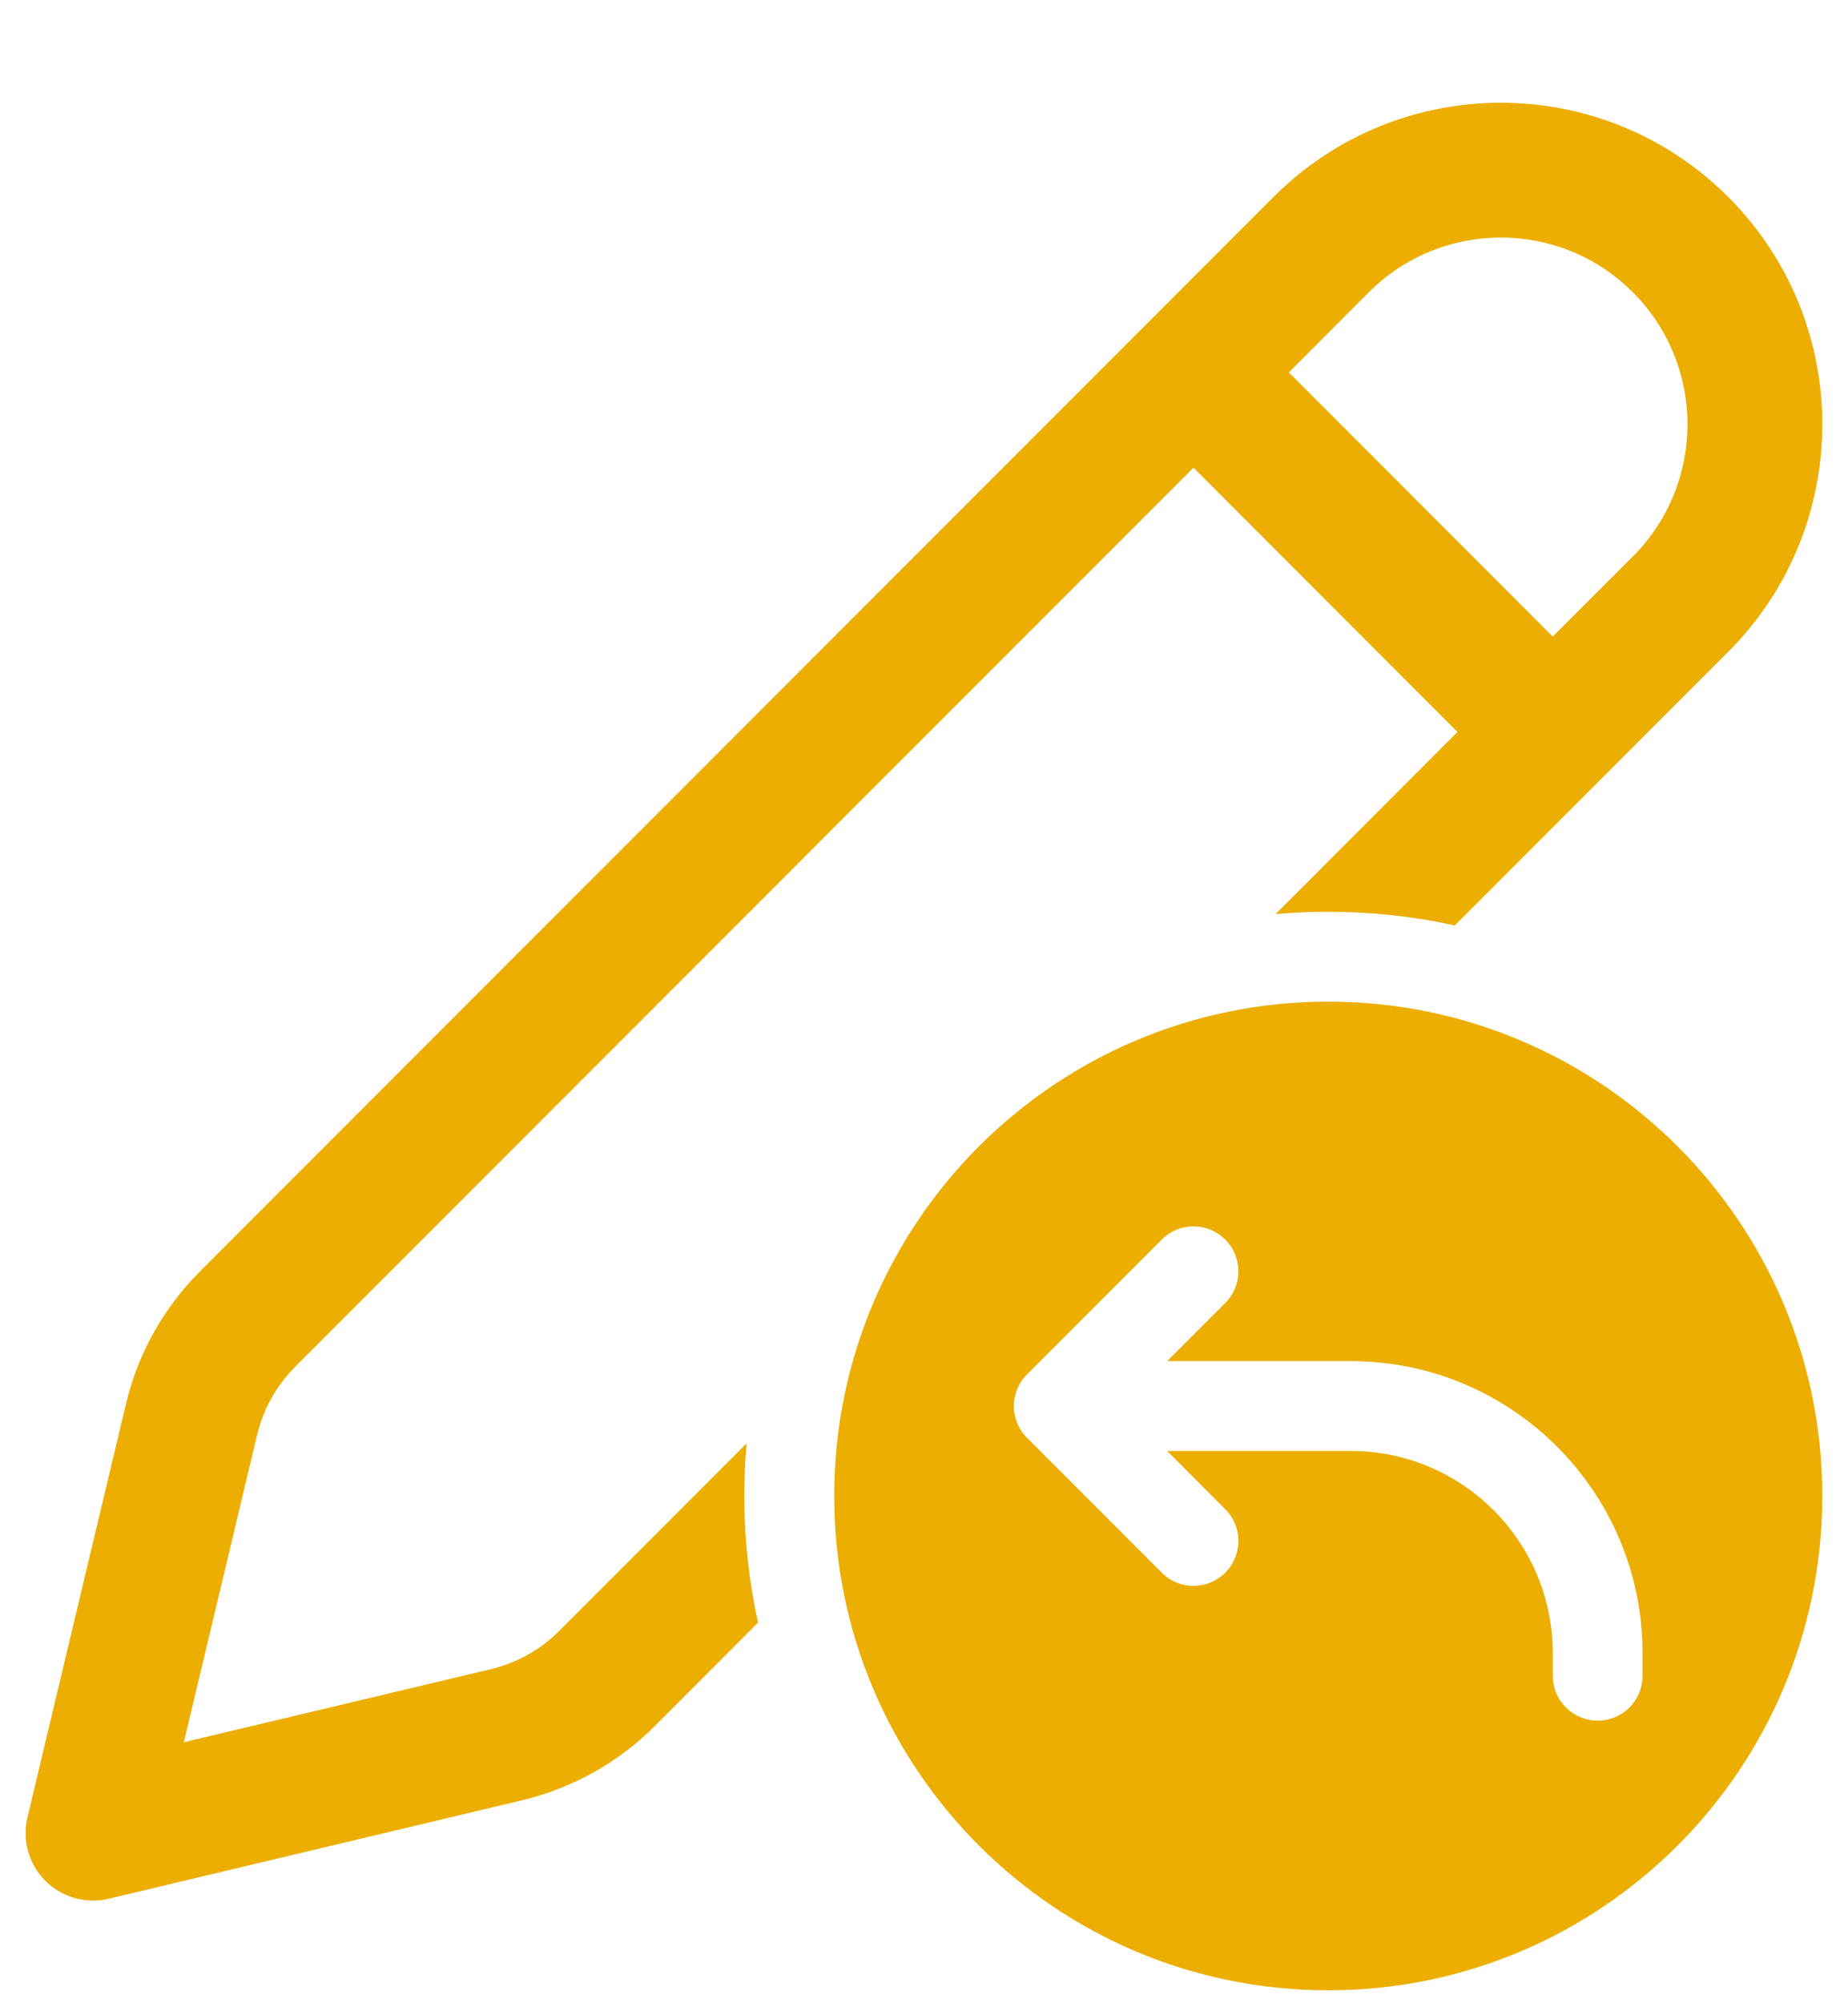 <svg width="12" height="13" viewBox="0 0 12 13" fill="none" xmlns="http://www.w3.org/2000/svg">
<path d="M8.27 1.278L1.299 8.25C1.062 8.487 0.895 8.785 0.818 9.111L0.178 11.795C0.143 11.943 0.187 12.098 0.295 12.206C0.402 12.313 0.558 12.357 0.705 12.322L3.389 11.683C3.716 11.605 4.014 11.439 4.251 11.202L4.922 10.53C4.864 10.265 4.833 9.99 4.833 9.708C4.833 9.593 4.838 9.479 4.848 9.367L3.632 10.583C3.51 10.706 3.355 10.792 3.187 10.832L1.194 11.306L1.669 9.314C1.709 9.145 1.795 8.991 1.918 8.868L7.75 3.035L9.464 4.75L8.283 5.932C8.395 5.922 8.51 5.917 8.625 5.917C8.907 5.917 9.182 5.947 9.446 6.006L11.222 4.23C12.037 3.415 12.037 2.093 11.222 1.278C10.406 0.463 9.085 0.463 8.27 1.278ZM10.603 1.897C11.076 2.37 11.076 3.138 10.603 3.611L10.083 4.131L8.369 2.417L8.888 1.897C9.362 1.423 10.13 1.423 10.603 1.897ZM11.833 9.708C11.833 11.48 10.397 12.916 8.625 12.916C6.853 12.916 5.417 11.48 5.417 9.708C5.417 7.936 6.853 6.5 8.625 6.5C10.397 6.5 11.833 7.936 11.833 9.708ZM7.956 8.456C8.07 8.342 8.07 8.158 7.956 8.044C7.842 7.93 7.657 7.93 7.544 8.044L6.669 8.919C6.555 9.032 6.555 9.217 6.669 9.331L7.544 10.206C7.657 10.32 7.842 10.32 7.956 10.206C8.07 10.092 8.07 9.907 7.956 9.794L7.579 9.416H8.771C9.496 9.416 10.083 10.004 10.083 10.729V10.875C10.083 11.036 10.214 11.166 10.375 11.166C10.536 11.166 10.666 11.036 10.666 10.875V10.729C10.666 9.682 9.818 8.833 8.771 8.833H7.579L7.956 8.456Z" fill="#ECAE00"/>
</svg>
